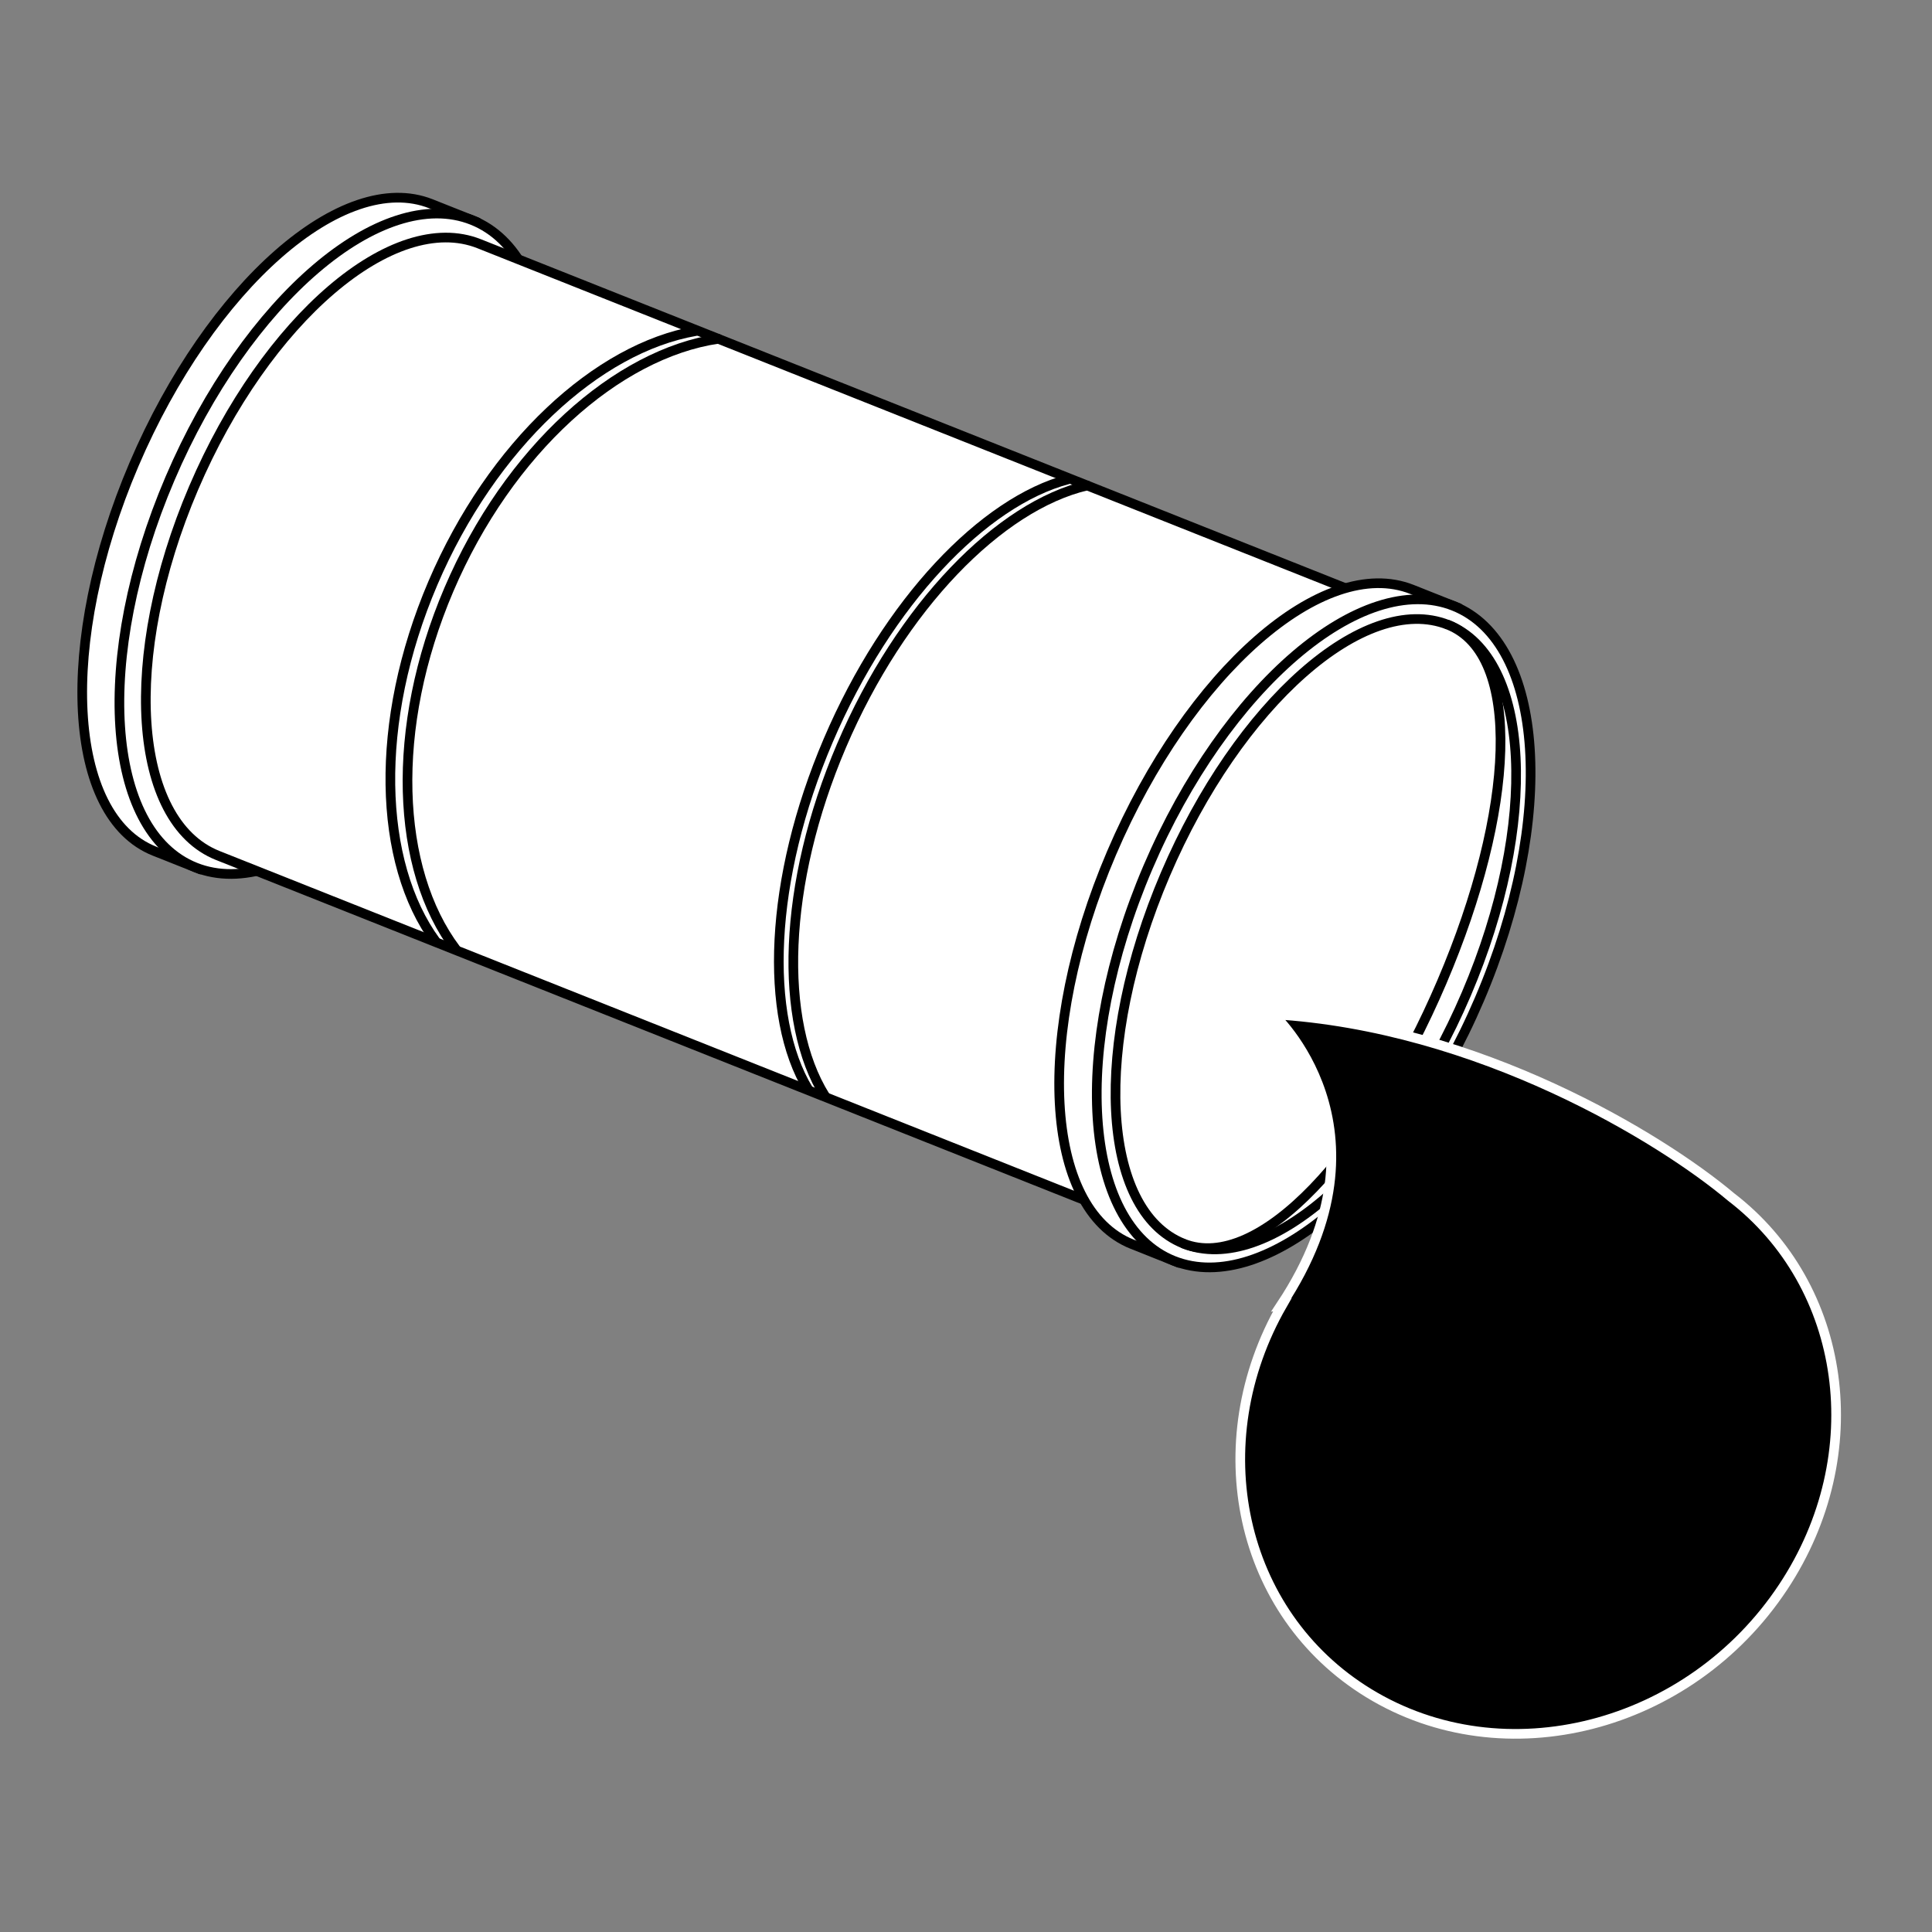 <?xml version="1.0" encoding="utf-8"?>
<!-- Generator: Adobe Illustrator 15.1.0, SVG Export Plug-In . SVG Version: 6.00 Build 0)  -->
<!DOCTYPE svg PUBLIC "-//W3C//DTD SVG 1.1//EN" "http://www.w3.org/Graphics/SVG/1.1/DTD/svg11.dtd">
<svg version="1.1" id="Layer_1" xmlns="http://www.w3.org/2000/svg" xmlns:xlink="http://www.w3.org/1999/xlink" x="0px" y="0px"
	 width="100px" height="100px" viewBox="0 0 100 100" enable-background="new 0 0 100 100" xml:space="preserve">
<rect x="0" y="0" width="100" height="100" fill="#808080" stroke="none"/>
<g>
	
		<path fill="#FFFFFF" stroke="#000000" stroke-width="0.5" stroke-linecap="round" stroke-linejoin="round" stroke-miterlimit="10" d="
		M10.386,45.004l-2.391-0.949c-4.538-1.805-5.011-10.768-1.058-20.02c3.954-9.252,10.837-15.289,15.375-13.485l2.391,0.95"/>
	
		<path fill="#FFFFFF" stroke="#000000" stroke-width="0.5" stroke-linecap="round" stroke-linejoin="round" stroke-miterlimit="10" d="
		M10.121,44.898c-4.685-1.863-5.277-10.873-1.323-20.125c3.954-9.251,10.956-15.242,15.64-13.38
		c4.685,1.863,5.277,10.872,1.323,20.125C21.808,40.771,14.806,46.76,10.121,44.898z"/>
	
		<path fill="#FFFFFF" stroke="#000000" stroke-width="0.5" stroke-linecap="round" stroke-linejoin="round" stroke-miterlimit="10" d="
		M72.605,31.623L24.802,12.616c-4.427-1.76-11.044,3.901-14.781,12.645c-3.736,8.743-3.177,17.257,1.25,19.019l47.803,19.006
		L72.605,31.623z"/>
	
		<path fill="#FFFFFF" stroke="#000000" stroke-width="0.5" stroke-linecap="round" stroke-linejoin="round" stroke-miterlimit="10" d="
		M61.023,65.365l-2.418-0.963c-4.592-1.824-5.07-10.891-1.07-20.25c4-9.36,10.963-15.467,15.553-13.642l2.418,0.961"/>
	
		<path fill="#FFFFFF" stroke="#000000" stroke-width="0.5" stroke-linecap="round" stroke-linejoin="round" stroke-miterlimit="10" d="
		M60.754,65.258c-4.738-1.885-5.338-11-1.338-20.359c4-9.357,11.084-15.417,15.822-13.534s5.338,10.999,1.338,20.358
		S65.492,67.141,60.754,65.258z"/>
	<g>
		
			<path fill="#FFFFFF" stroke="#000000" stroke-width="0.5" stroke-linecap="round" stroke-linejoin="round" stroke-miterlimit="10" d="
			M41.835,56.391c-2.293-3.791-2.038-10.879,1.035-18.068c3.064-7.172,8.041-12.366,12.428-13.517"/>
		
			<path fill="#FFFFFF" stroke="#000000" stroke-width="0.5" stroke-linecap="round" stroke-linejoin="round" stroke-miterlimit="10" d="
			M42.695,56.717c-2.388-3.838-2.205-10.943,0.863-18.123c3.087-7.223,8.194-12.41,12.713-13.465"/>
	</g>
	<g>
		
			<path fill="#FFFFFF" stroke="#000000" stroke-width="0.5" stroke-linecap="round" stroke-linejoin="round" stroke-miterlimit="10" d="
			M22.551,48.723c-2.984-4.064-3.219-11.348-0.146-18.538c3.064-7.171,8.529-12.171,13.605-13.049"/>
		
			<path fill="#FFFFFF" stroke="#000000" stroke-width="0.5" stroke-linecap="round" stroke-linejoin="round" stroke-miterlimit="10" d="
			M23.587,49.119c-3.1-4.121-3.419-11.426-0.352-18.604c3.087-7.225,8.704-12.208,13.942-12.978"/>
	</g>
	
		<path fill="#FFFFFF" stroke="#000000" stroke-width="0.5" stroke-linecap="round" stroke-linejoin="round" stroke-miterlimit="10" d="
		M61.262,64.369c-4.301-1.711-4.725-10.268-0.945-19.111c3.779-8.846,10.33-14.628,14.633-12.918
		c4.303,1.711,4.725,10.268,0.945,19.112C72.115,60.297,65.564,66.078,61.262,64.369z"/>
	
		<path fill="#FFFFFF" stroke="#000000" stroke-width="0.5" stroke-linecap="round" stroke-linejoin="round" stroke-miterlimit="10" d="
		M74.949,32.339c3.879,1.543,3.461,9.644-0.32,18.49c-3.779,8.846-9.488,15.083-13.367,13.54"/>
</g>
<path stroke="#FFFFFF" stroke-width="0.5" stroke-miterlimit="10" d="M89.6,61.956c5.98,4.584,7.25,13.311,2.697,20.188
	c-4.846,7.321-14.449,9.779-21.453,5.492c-6.717-4.108-8.599-12.928-4.471-20.103l-0.055,0.01c6.066-9.164-0.41-15.041-0.41-15.041
	C76.531,53.124,86,58.922,89.6,61.956z"/>
</svg>
